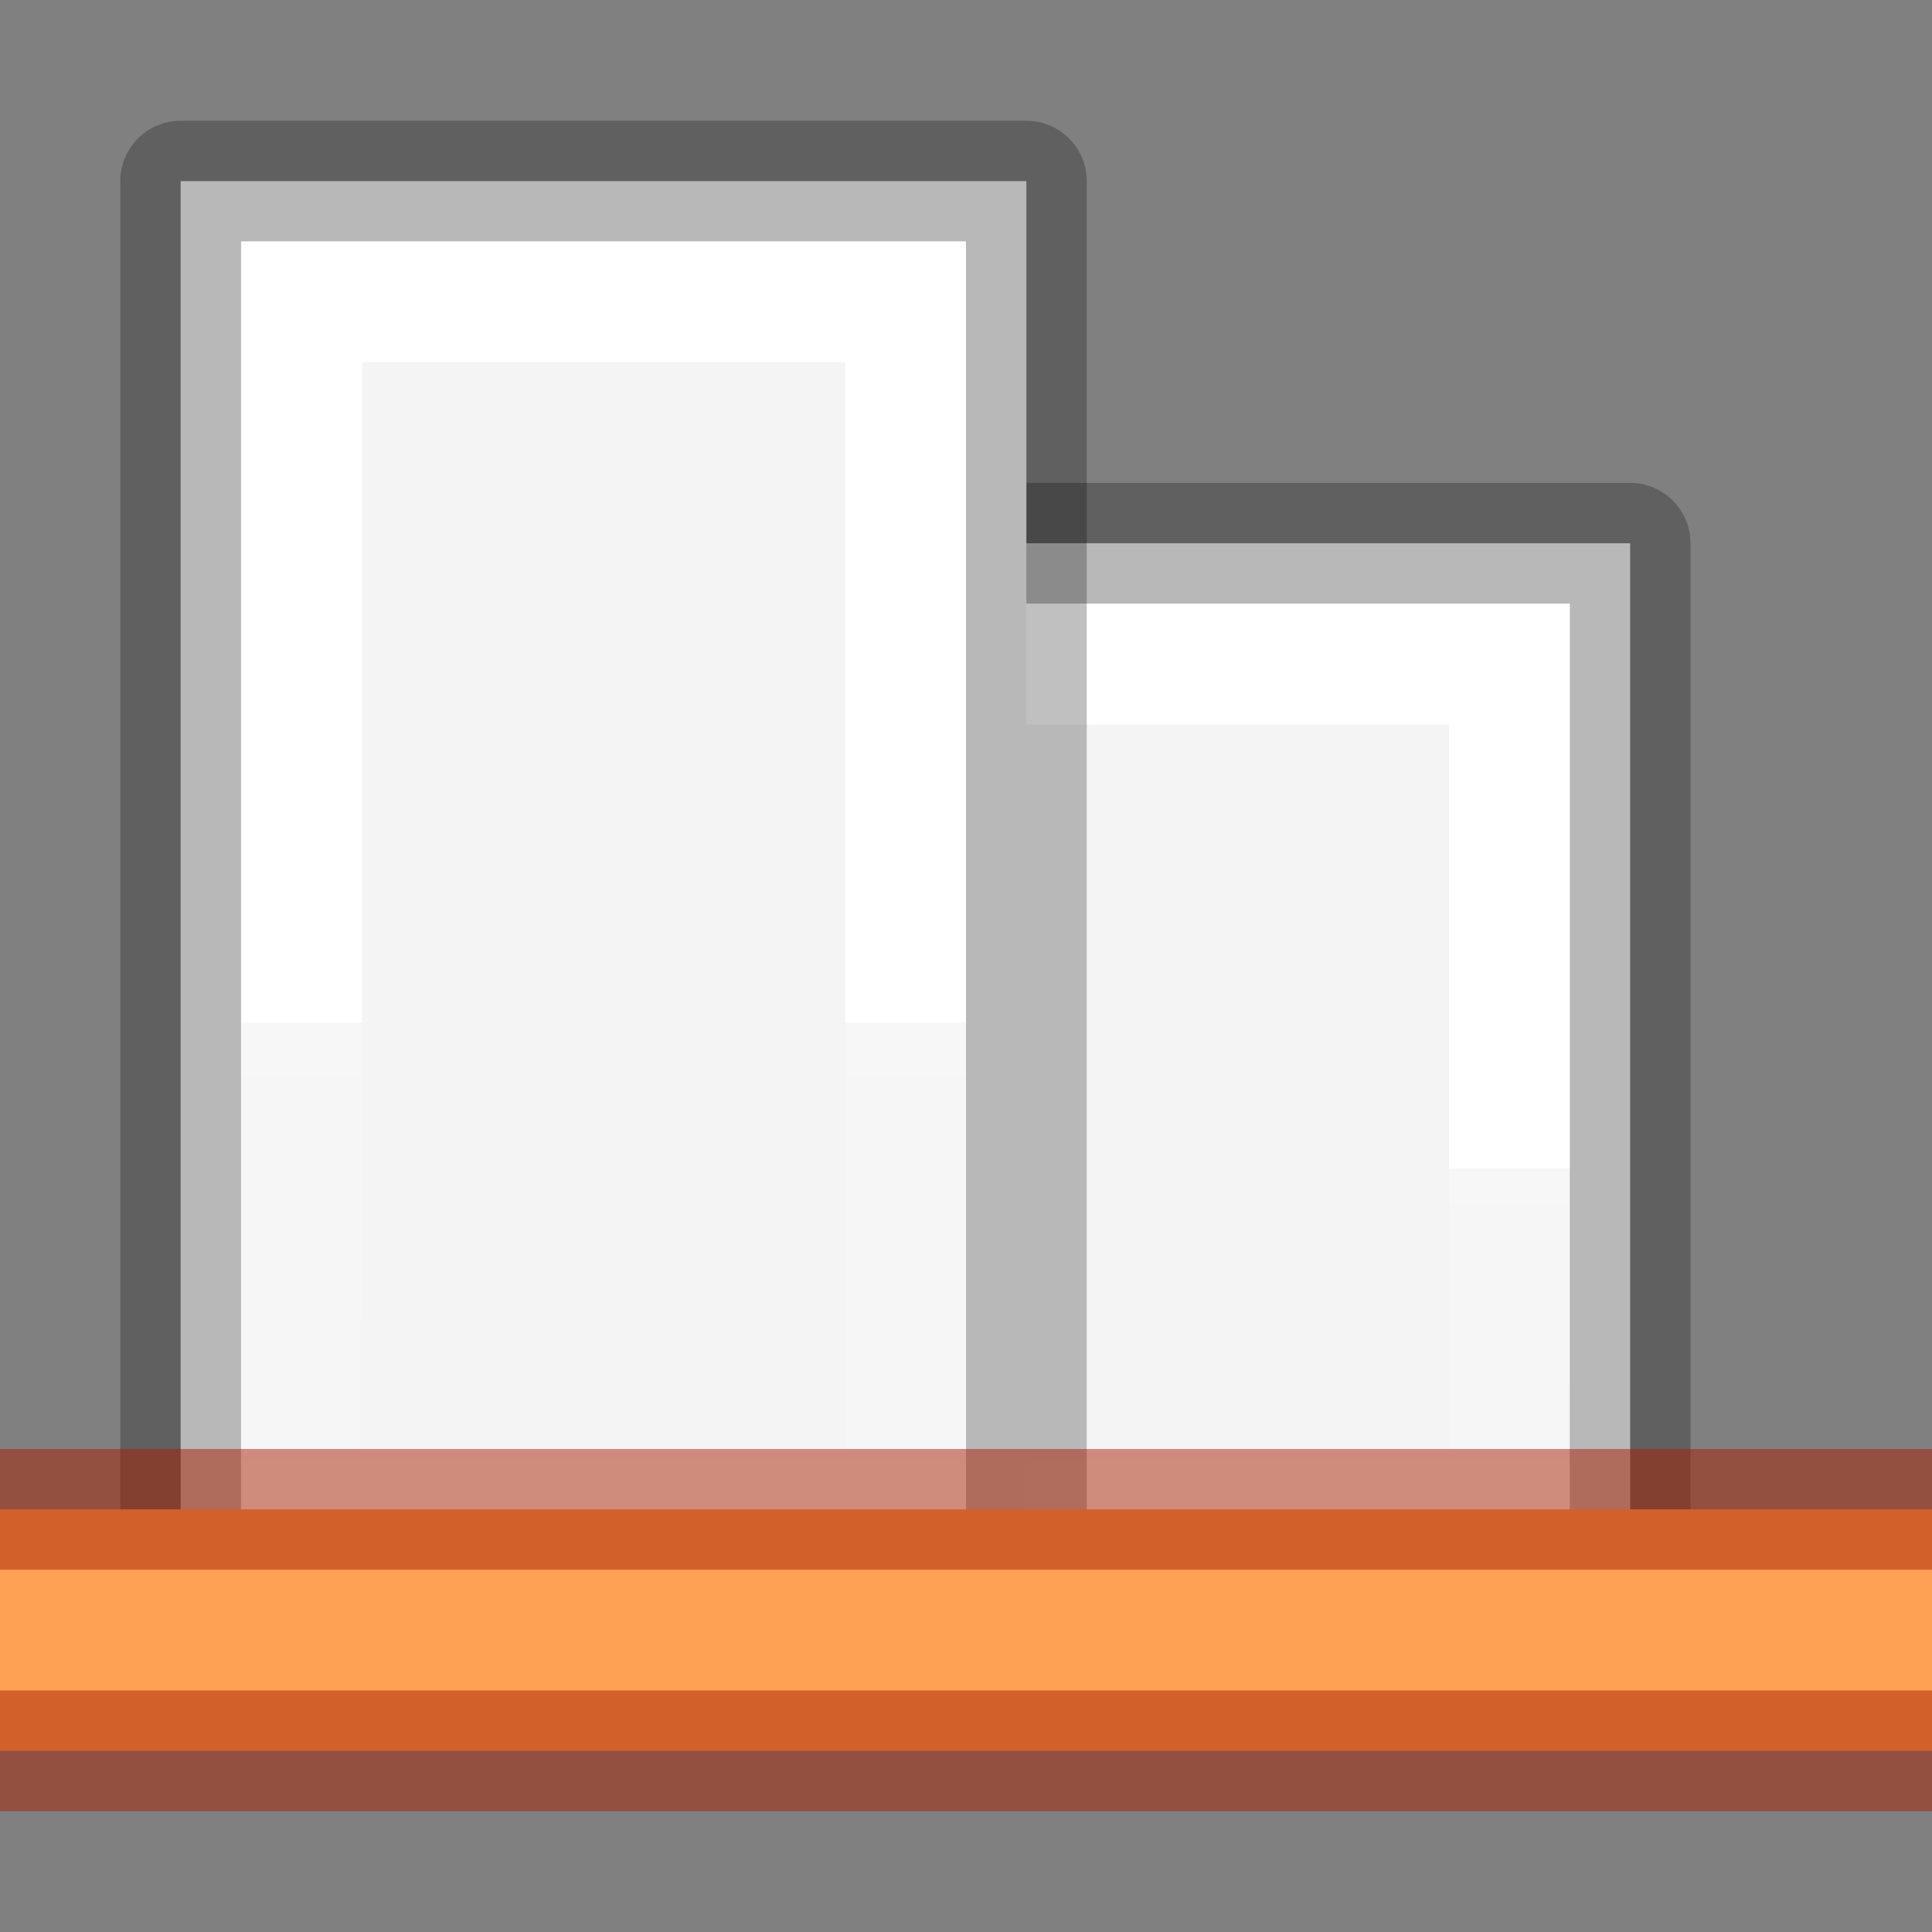 <svg height="16" width="16" xmlns="http://www.w3.org/2000/svg" xmlns:xlink="http://www.w3.org/1999/xlink"><rect width="100%" height="100%" fill="#808080" stroke="none"/><linearGradient id="a" gradientTransform="matrix(.486 0 0 .456 -34.79 -5.735)" gradientUnits="userSpaceOnUse" x1="25.132" x2="25.132" y1=".985" y2="47.013"><stop offset="0" stop-color="#f4f4f4"/><stop offset="1" stop-color="#dbdbdb"/></linearGradient><linearGradient id="b" gradientTransform="matrix(.254 0 0 .305 -43.522 -5.539)" gradientUnits="userSpaceOnUse" x1="-51.786" x2="-51.786" y1="50.786" y2="2.906"><stop offset="0" stop-opacity=".34"/><stop offset="1" stop-opacity=".247"/></linearGradient><linearGradient id="c" gradientTransform="matrix(.405 0 0 .514 2.27 -.324)" gradientUnits="userSpaceOnUse" x1="24" x2="24" y1="6.474" y2="41.526"><stop offset="0" stop-color="#fff"/><stop offset="0" stop-color="#fff" stop-opacity=".235"/><stop offset="1" stop-color="#fff" stop-opacity=".157"/><stop offset="1" stop-color="#fff" stop-opacity=".392"/></linearGradient><linearGradient id="d" gradientUnits="userSpaceOnUse" x1="13" x2="4" xlink:href="#c" y1="4" y2="4"/><linearGradient id="e" gradientUnits="userSpaceOnUse" x1="10" x2="4" xlink:href="#c" y1="11" y2="11"/><linearGradient id="f" gradientUnits="userSpaceOnUse" x1="2" x2="15" xlink:href="#b" y1="3" y2="3"/><linearGradient id="g" gradientUnits="userSpaceOnUse" x1="2" x2="12" xlink:href="#b" y1="8" y2="8"/><linearGradient id="h" gradientUnits="userSpaceOnUse" x1="15" x2="2" xlink:href="#a" y1="6" y2="6"/><linearGradient id="i" gradientUnits="userSpaceOnUse" x1="12" x2="2" xlink:href="#a" y1="12" y2="12"/><g transform="matrix(0 -1 1 0 0 16)"><path d="m2.501 6.5h9v7h-9z" fill="url(#i)" stroke="url(#g)" stroke-linejoin="round" stroke-miterlimit="3"/><path d="m3.5 7.5h7v5h-7z" fill="none" stroke="url(#e)" stroke-miterlimit="3"/><g stroke-width="1"><path d="m2.5 1.496h12v7.004h-12z" fill="url(#h)" fill-rule="evenodd" stroke="url(#f)" stroke-linejoin="round" stroke-miterlimit="0"/><path d="m3.5 2.5h10v5h-10z" fill="none" stroke="url(#d)" stroke-linecap="round" stroke-miterlimit="2"/></g></g><g transform="matrix(1 0 0 -1 0 11)"><path d="m0-3.5h16v2h-16z" fill="#ffa154"/><g fill="#a62100" fill-opacity=".502"><path d="m0-4h16v1h-16z"/><path d="m0-2h16v1h-16z"/></g></g></svg>